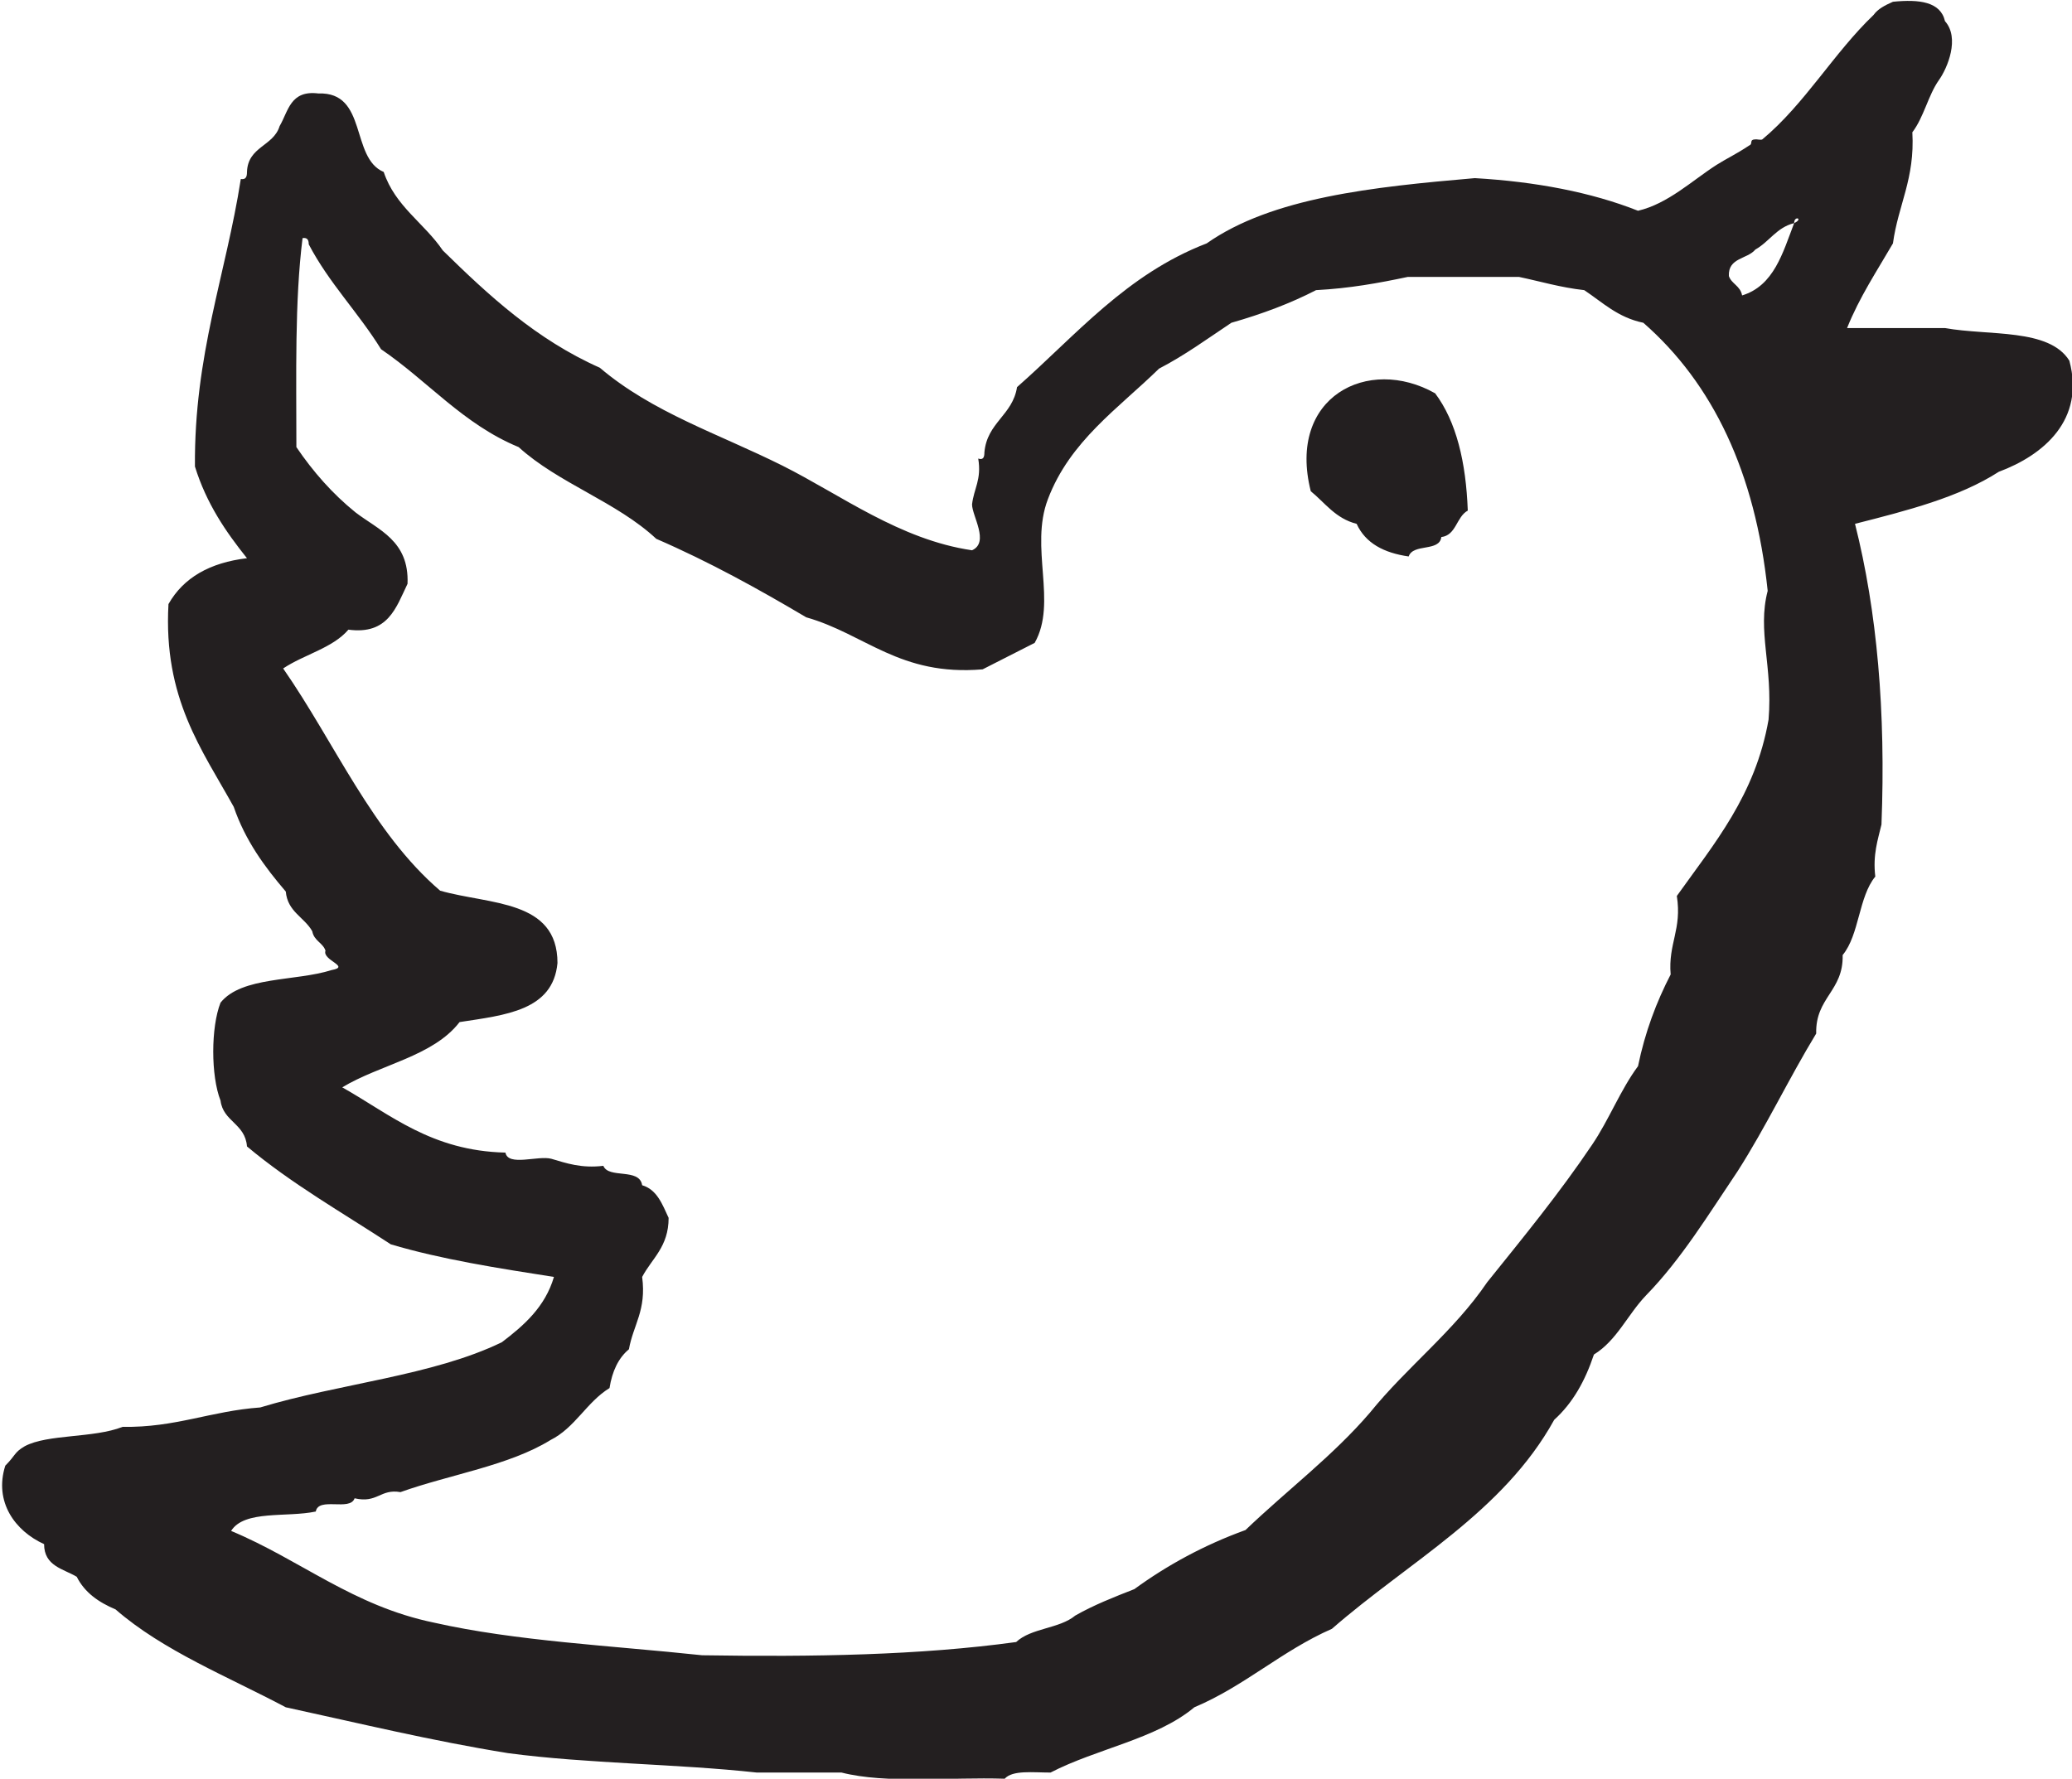 <svg xmlns="http://www.w3.org/2000/svg" viewBox="52.25 53.77 23.49 20.17"><path d="M75.71 57.86c-.23-.37-.91-.28-1.41-.37h-1.11c.14-.35.34-.65.52-.96.06-.44.25-.73.22-1.26.13-.17.18-.42.3-.59.1-.14.24-.48.07-.67-.05-.22-.29-.25-.59-.22-.09.04-.17.08-.22.15-.45.43-.78 1.01-1.26 1.41-.01.01-.06 0-.07 0-.09 0-.03.05-.08.07-.15.1-.26.15-.37.22-.28.18-.55.44-.89.52-.53-.21-1.16-.33-1.85-.37-1.16.1-2.3.22-3.04.74-.91.35-1.48 1.04-2.15 1.63-.05.32-.34.4-.37.74 0 .05-.01.09-.07.07.04.24-.05.34-.07.52 0 .13.2.43 0 .52-.82-.12-1.49-.63-2.15-.96-.72-.36-1.47-.6-2.07-1.11-.72-.32-1.26-.82-1.78-1.33-.21-.31-.54-.5-.67-.89-.38-.16-.18-.91-.74-.89-.32-.04-.34.2-.44.37-.07.23-.36.23-.37.52 0 .05-.01.09-.07.08-.17 1.09-.53 1.99-.52 3.26.13.42.35.74.59 1.04-.42.05-.72.22-.89.52-.06 1.07.38 1.65.74 2.3.13.38.35.68.59.96.02.23.21.29.3.45.02.11.12.13.15.22-.04.11.29.18.07.22-.41.13-1.02.07-1.26.37-.11.28-.11.83 0 1.11.03.24.28.26.3.52.5.42 1.08.75 1.63 1.11.57.17 1.21.27 1.85.37-.1.34-.34.55-.59.74-.78.38-1.85.47-2.74.74-.56.04-.96.23-1.56.22-.33.13-.85.08-1.11.22-.12.07-.1.1-.22.22-.13.41.11.74.44.89 0 .25.22.28.37.37.09.18.25.29.44.37.54.47 1.27.76 1.93 1.11.83.18 1.65.38 2.52.52.9.12 1.9.12 2.82.22h.96c.51.13 1.23.05 1.85.07.09-.1.32-.07.52-.07.52-.27 1.2-.38 1.63-.74.57-.24.99-.64 1.56-.89.87-.76 1.94-1.32 2.52-2.37.21-.19.35-.44.45-.74.26-.16.38-.45.59-.67.4-.41.71-.92 1.04-1.41.32-.5.58-1.05.89-1.56-.01-.41.31-.48.3-.89.19-.23.18-.66.37-.89-.03-.25.03-.42.07-.59.05-1.28-.05-2.42-.3-3.41.59-.15 1.18-.3 1.63-.59.51-.19.98-.59.8-1.26zm-3.41 4.07c-.15.86-.62 1.41-1.04 2 .06.38-.1.54-.07.89-.16.31-.29.65-.37 1.04-.2.27-.33.61-.52.89-.37.55-.78 1.05-1.19 1.56-.38.56-.91.96-1.33 1.48-.42.49-.94.88-1.41 1.33-.47.17-.89.4-1.26.67-.23.09-.46.18-.67.3-.18.15-.5.14-.67.3-1.09.15-2.3.17-3.56.15-1.03-.11-2.11-.16-3.04-.37-.92-.19-1.51-.71-2.3-1.04.15-.24.63-.15.96-.22.03-.17.39 0 .44-.15.26.06.29-.11.52-.07.56-.2 1.23-.3 1.7-.59.28-.14.41-.43.67-.59.03-.19.1-.34.22-.44.05-.28.2-.44.15-.82.11-.21.3-.34.3-.67-.07-.15-.13-.32-.3-.37-.03-.2-.38-.07-.44-.22-.25.03-.42-.03-.59-.08-.15-.04-.49.09-.52-.07-.84-.02-1.3-.43-1.85-.74.43-.26 1.03-.35 1.33-.74.52-.08 1.06-.13 1.11-.67 0-.72-.77-.66-1.33-.82-.77-.66-1.19-1.67-1.78-2.52.24-.16.56-.23.74-.44.45.06.54-.25.67-.52.02-.49-.33-.61-.59-.81-.26-.21-.48-.46-.67-.74 0-.82-.02-1.65.07-2.37.06-.01.07.03.07.07.23.44.56.77.82 1.19.53.36.93.85 1.56 1.11.45.41 1.11.62 1.56 1.04.6.26 1.16.57 1.7.89.67.19 1.06.67 2 .59.2-.1.39-.2.59-.3.26-.46-.06-1.08.15-1.63.25-.66.8-1.03 1.26-1.48.29-.15.55-.34.82-.52.35-.1.67-.22.96-.37.38-.02.71-.08 1.04-.15h1.26c.24.05.47.12.74.15.21.14.38.31.67.37.79.69 1.27 1.7 1.41 3.04-.12.46.06.85.01 1.46zm.29-5.63c-.13.34-.23.71-.59.82-.02-.11-.12-.13-.15-.22-.01-.21.21-.19.3-.3.16-.09.24-.25.44-.3 0-.09.11-.05 0 0zm-5.48 3.04c.16.13.28.31.52.37.1.22.31.33.59.37.05-.15.35-.05.37-.22.17-.02.17-.23.3-.3-.02-.55-.13-1.01-.37-1.33-.76-.43-1.68.04-1.41 1.11z" fill="#231f20"/></svg>